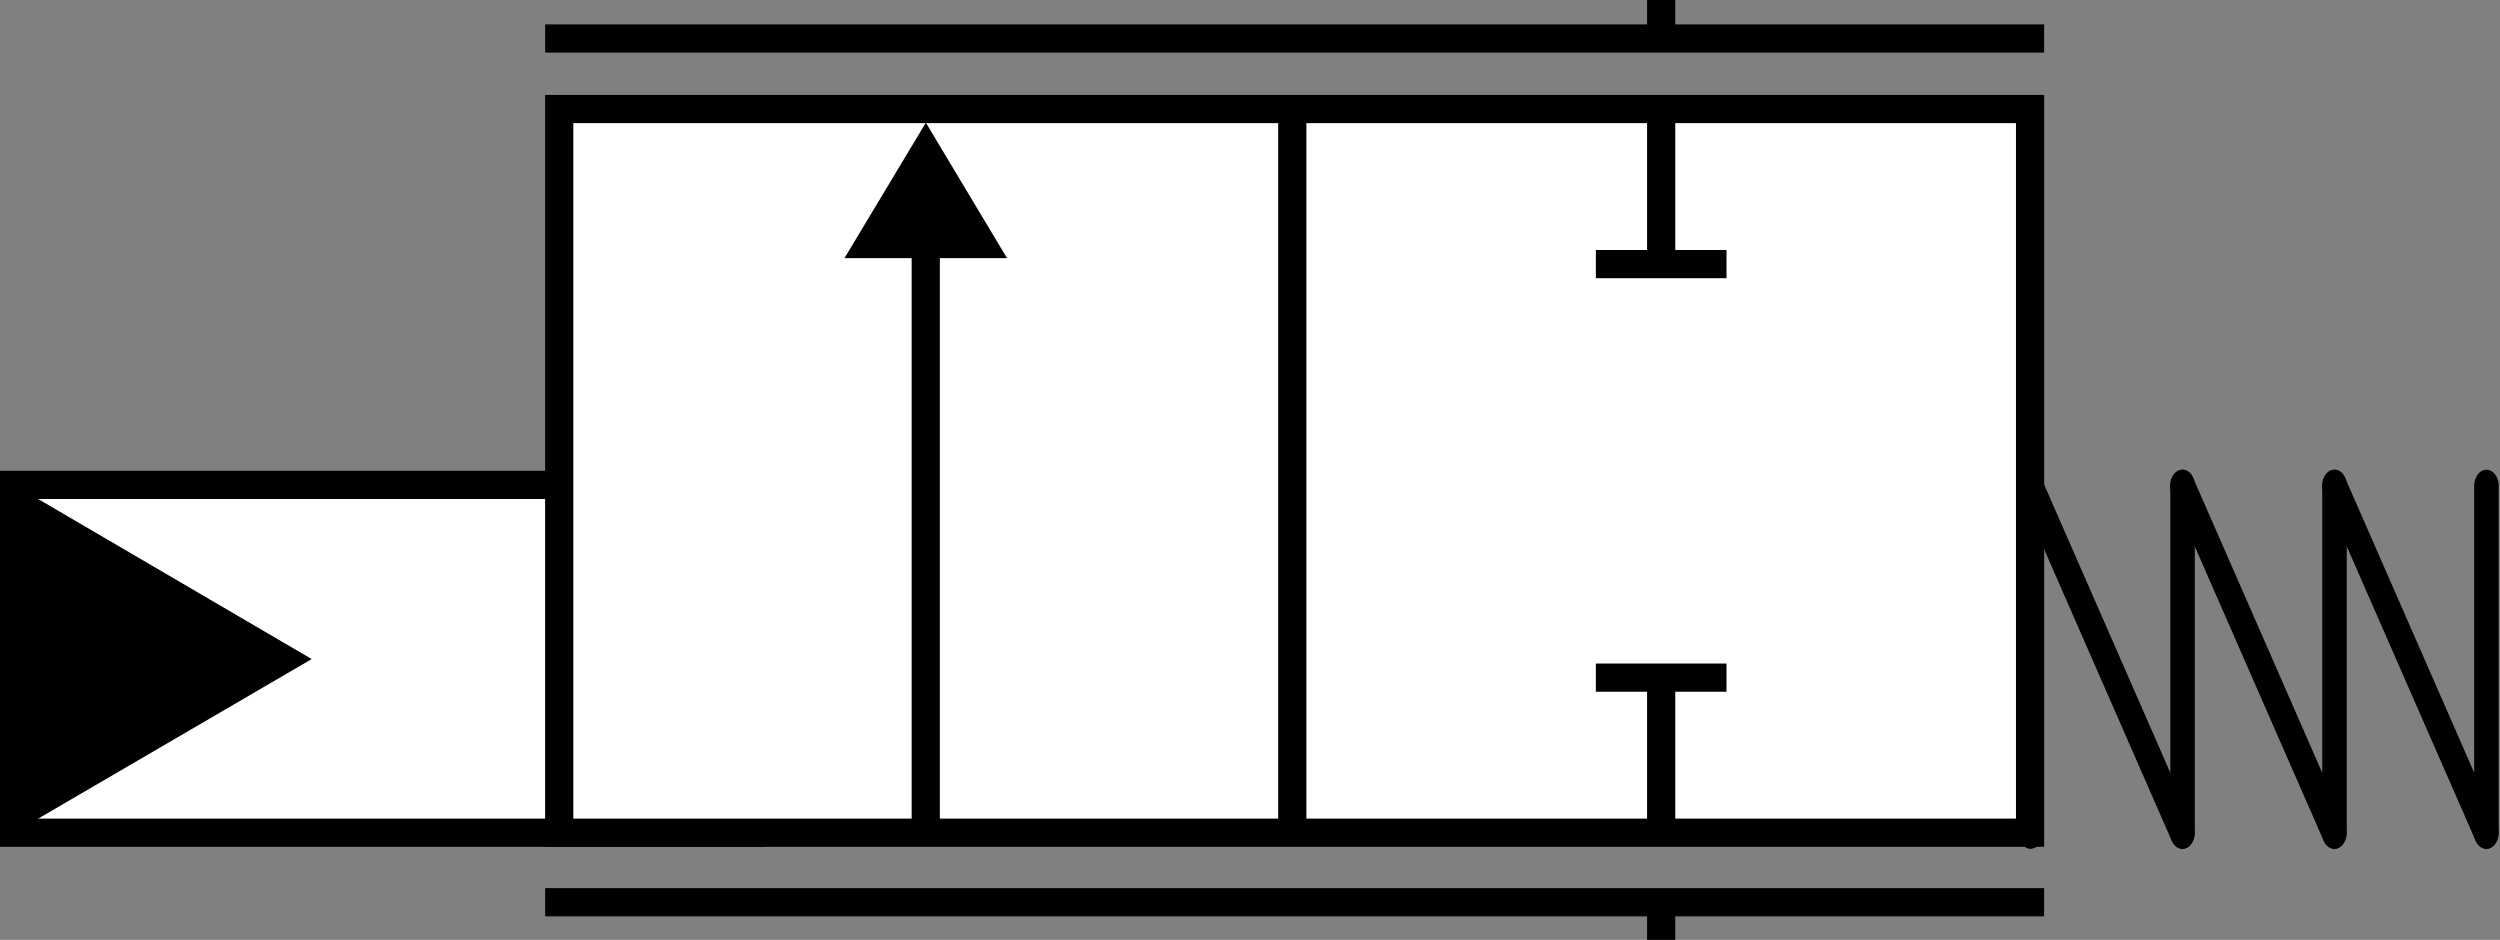 <?xml version="1.0" encoding="UTF-8" standalone="no"?>
<!-- Created with Inkscape (http://www.inkscape.org/) -->

<svg
   xmlns:dc="http://purl.org/dc/elements/1.1/"
   xmlns:cc="http://creativecommons.org/ns#"
   xmlns:rdf="http://www.w3.org/1999/02/22-rdf-syntax-ns#"
   xmlns:svg="http://www.w3.org/2000/svg"
   xmlns="http://www.w3.org/2000/svg"
   xmlns:sodipodi="http://sodipodi.sourceforge.net/DTD/sodipodi-0.dtd"
   xmlns:inkscape="http://www.inkscape.org/namespaces/inkscape"
   width="133"
   height="50"
   id="svg2477"
   sodipodi:version="0.32"
   inkscape:version="0.91 r13725"
   version="1.0"
   sodipodi:docname="HydraulicPressureControlled22Valve.svg"
   inkscape:output_extension="org.inkscape.output.svg.inkscape">
  <rect width="100%" height="100%" fill="#808080" stroke="none"/>
  <defs
     id="defs2479">
    <inkscape:perspective
       sodipodi:type="inkscape:persp3d"
       inkscape:vp_x="0 : 526.18109 : 1"
       inkscape:vp_y="0 : 1000 : 0"
       inkscape:vp_z="744.09448 : 526.18109 : 1"
       inkscape:persp3d-origin="372.04724 : 350.78739 : 1"
       id="perspective2485" />
    <inkscape:perspective
       id="perspective4275"
       inkscape:persp3d-origin="0.5 : 0.33333333 : 1"
       inkscape:vp_z="1 : 0.5 : 1"
       inkscape:vp_y="0 : 1000 : 0"
       inkscape:vp_x="0 : 0.5 : 1"
       sodipodi:type="inkscape:persp3d" />
    <inkscape:perspective
       id="perspective4297"
       inkscape:persp3d-origin="0.5 : 0.33333333 : 1"
       inkscape:vp_z="1 : 0.5 : 1"
       inkscape:vp_y="0 : 1000 : 0"
       inkscape:vp_x="0 : 0.5 : 1"
       sodipodi:type="inkscape:persp3d" />
  </defs>
  <sodipodi:namedview
     id="base"
     pagecolor="#ffffff"
     bordercolor="#666666"
     borderopacity="1.0"
     gridtolerance="10000"
     guidetolerance="10"
     objecttolerance="10"
     inkscape:pageopacity="0.0"
     inkscape:pageshadow="2"
     inkscape:zoom="5.0581348"
     inkscape:cx="54.916116"
     inkscape:cy="13.193968"
     inkscape:document-units="px"
     inkscape:current-layer="g4285"
     showgrid="false"
     inkscape:window-width="1600"
     inkscape:window-height="1176"
     inkscape:window-x="0"
     inkscape:window-y="24"
     showguides="true"
     inkscape:guide-bbox="true"
     inkscape:window-maximized="1"
     fit-margin-top="0"
     fit-margin-left="0"
     fit-margin-right="0"
     fit-margin-bottom="0">
    <sodipodi:guide
       orientation="1,0"
       position="177.107,56.425"
       id="guide3301" />
    <sodipodi:guide
       orientation="1,0"
       position="7.048,66.678"
       id="guide3309" />
    <sodipodi:guide
       orientation="1,0"
       position="68.998,2.377"
       id="guide4085" />
  </sodipodi:namedview>
  <g
     inkscape:label="Layer 1"
     inkscape:groupmode="layer"
     id="layer1"
     transform="translate(-301.998,-510.618)">
    <g
       id="g4285"
       transform="matrix(1.25,0,0,1.25,299.849,506.275)">
      <rect
         transform="matrix(0,-1,-1,0,0,0)"
         style="fill:#ffffff;fill-opacity:1;stroke:#000000;stroke-width:1.2;stroke-linecap:butt;stroke-miterlimit:3;stroke-dasharray:none;stroke-opacity:1"
         id="rect2732"
         class="st4"
         height="31.4"
         width="14.8"
         y="-33.719"
         x="-38.913" />
      <path
         style="fill:#000000;stroke:none"
         id="path211-1"
         class="st5"
         d="M 2.319,38.913 14.985,31.524 2.319,24.113 l 0,14.8 z"
         inkscape:connector-curvature="0" />
      <rect
         transform="matrix(0,-1,-1,0,0,0)"
         x="-38.914"
         y="-88.119"
         width="30.8"
         height="62.6"
         class="st4"
         id="rect2655"
         style="fill:#ffffff;fill-opacity:1;stroke:#000000;stroke-width:1.2;stroke-linecap:butt;stroke-miterlimit:3;stroke-dasharray:none;stroke-opacity:1" />
      <path
         style="stroke:#000000;stroke-width:1.2;stroke-miterlimit:3;stroke-dasharray:none;stroke-opacity:1"
         id="path2677"
         class="st3"
         d="m 56.719,8.122 c 0,30.408 0,30.408 0,30.408"
         inkscape:connector-curvature="0" />
      <path
         style="stroke:#000000;stroke-width:1.2;stroke-miterlimit:3;stroke-dasharray:none;stroke-opacity:1"
         id="path2725"
         class="st3"
         d="m 41.119,12.12 c 0,26.41 0,26.41 0,26.41"
         inkscape:connector-curvature="0" />
      <path
         style="fill:#000000;stroke:#000000;stroke-width:1.2;stroke-linecap:butt;stroke-miterlimit:3;stroke-dasharray:none;stroke-opacity:1"
         id="path211"
         class="st5"
         d="m 43.52,13.862 -2.397,-4 -2.403,4 4.8,0 z"
         inkscape:connector-curvature="0" />
      <path
         style="stroke:#000000;stroke-width:1.2;stroke-linecap:square;stroke-miterlimit:3;stroke-dasharray:none;stroke-opacity:1"
         id="path2661"
         class="st3"
         d="m 25.521,41.874 c 62.596,0 62.596,0 62.596,0"
         inkscape:connector-curvature="0" />
      <path
         style="stroke:#000000;stroke-width:1.2;stroke-linecap:square;stroke-miterlimit:3;stroke-dasharray:none;stroke-opacity:1"
         id="path2667"
         class="st3"
         d="m 25.521,5.114 c 62.596,0 62.596,0 62.596,0"
         inkscape:connector-curvature="0" />
      <path
         style="stroke:#000000;stroke-width:1.2;stroke-linecap:square;stroke-miterlimit:3;stroke-dasharray:none;stroke-opacity:1"
         id="path3185"
         class="st3"
         d="m 72.419,42.116 c 0,1.397 0,1.397 0,1.397"
         inkscape:connector-curvature="0" />
      <path
         style="stroke:#000000;stroke-width:1.2;stroke-miterlimit:3;stroke-dasharray:none;stroke-opacity:1"
         id="path2653-9"
         class="st3"
         d="m 72.419,32.842 c 0,5.55 0,5.55 0,5.55"
         inkscape:connector-curvature="0" />
      <path
         style="stroke:#000000;stroke-width:1.2;stroke-miterlimit:3;stroke-dasharray:none;stroke-opacity:1"
         id="path2703-9"
         class="st3"
         d="m 75.199,32.314 c -5.56,0 -5.56,0 -5.56,0"
         inkscape:connector-curvature="0" />
      <path
         style="stroke:#000000;stroke-width:1.2;stroke-miterlimit:3;stroke-dasharray:none;stroke-opacity:1"
         id="path2653-1-1"
         class="st3"
         d="m 72.419,8.374 c 0,6.059 0,6.059 0,6.059"
         inkscape:connector-curvature="0" />
      <path
         style="stroke:#000000;stroke-width:1.2;stroke-miterlimit:3;stroke-dasharray:none;stroke-opacity:1"
         id="path2703-0-0"
         class="st3"
         d="m 75.199,14.714 c -5.56,0 -5.56,0 -5.56,0"
         inkscape:connector-curvature="0" />
      <path
         style="stroke:#000000;stroke-width:1.2;stroke-linecap:square;stroke-miterlimit:3;stroke-dasharray:none;stroke-opacity:1"
         id="path2409-7"
         class="st3"
         d="m 72.419,3.436 c 0,1.397 0,1.397 0,1.397"
         inkscape:connector-curvature="0" />
      <g
         style="stroke-width:1.113;stroke-miterlimit:3.5;stroke-dasharray:none"
         transform="matrix(1.114,0,0,1.476,-210.65,-419.022)"
         id="g3583-5-6">
        <path
           inkscape:connector-curvature="0"
           style="fill:none;stroke:#000000;stroke-width:0.936;stroke-linecap:round;stroke-linejoin:miter;stroke-miterlimit:3.5;stroke-dasharray:none;stroke-opacity:1"
           d="m 268.214,310.251 0,-9.995"
           id="path2387-9-0" />
        <path
           inkscape:connector-curvature="0"
           style="fill:none;stroke:#000000;stroke-width:0.936;stroke-linecap:round;stroke-linejoin:miter;stroke-miterlimit:3.5;stroke-dasharray:none;stroke-opacity:1"
           d="m 274.02,310.251 0,-9.995"
           id="path3159-8-1" />
        <path
           inkscape:connector-curvature="0"
           style="fill:none;stroke:#000000;stroke-width:0.936;stroke-linecap:round;stroke-linejoin:miter;stroke-miterlimit:3.5;stroke-dasharray:none;stroke-opacity:1"
           d="m 279.825,310.251 0,-9.995"
           id="path3161-4-6" />
        <path
           inkscape:connector-curvature="0"
           style="fill:none;stroke:#000000;stroke-width:0.936;stroke-linecap:round;stroke-linejoin:miter;stroke-miterlimit:3.5;stroke-dasharray:none;stroke-opacity:1"
           d="m 285.63,310.251 0,-9.995"
           id="path3163-0-5" />
        <path
           inkscape:connector-curvature="0"
           style="fill:none;stroke:#000000;stroke-width:0.936;stroke-linecap:round;stroke-linejoin:miter;stroke-miterlimit:3.5;stroke-dasharray:none;stroke-opacity:1"
           d="m 274.012,310.251 -5.798,-9.995"
           id="path3165-7-7"
           sodipodi:nodetypes="cc" />
        <path
           inkscape:connector-curvature="0"
           style="fill:none;stroke:#000000;stroke-width:0.936;stroke-linecap:round;stroke-linejoin:miter;stroke-miterlimit:3.5;stroke-dasharray:none;stroke-opacity:1"
           d="m 279.815,310.251 -5.798,-9.995"
           id="path3167-6-5"
           sodipodi:nodetypes="cc" />
        <path
           inkscape:connector-curvature="0"
           style="fill:none;stroke:#000000;stroke-width:0.936;stroke-linecap:round;stroke-linejoin:miter;stroke-miterlimit:3.5;stroke-dasharray:none;stroke-opacity:1"
           d="m 285.622,310.251 -5.798,-9.995"
           id="path3169-3-4"
           sodipodi:nodetypes="cc" />
      </g>
    </g>
  </g>
</svg>
